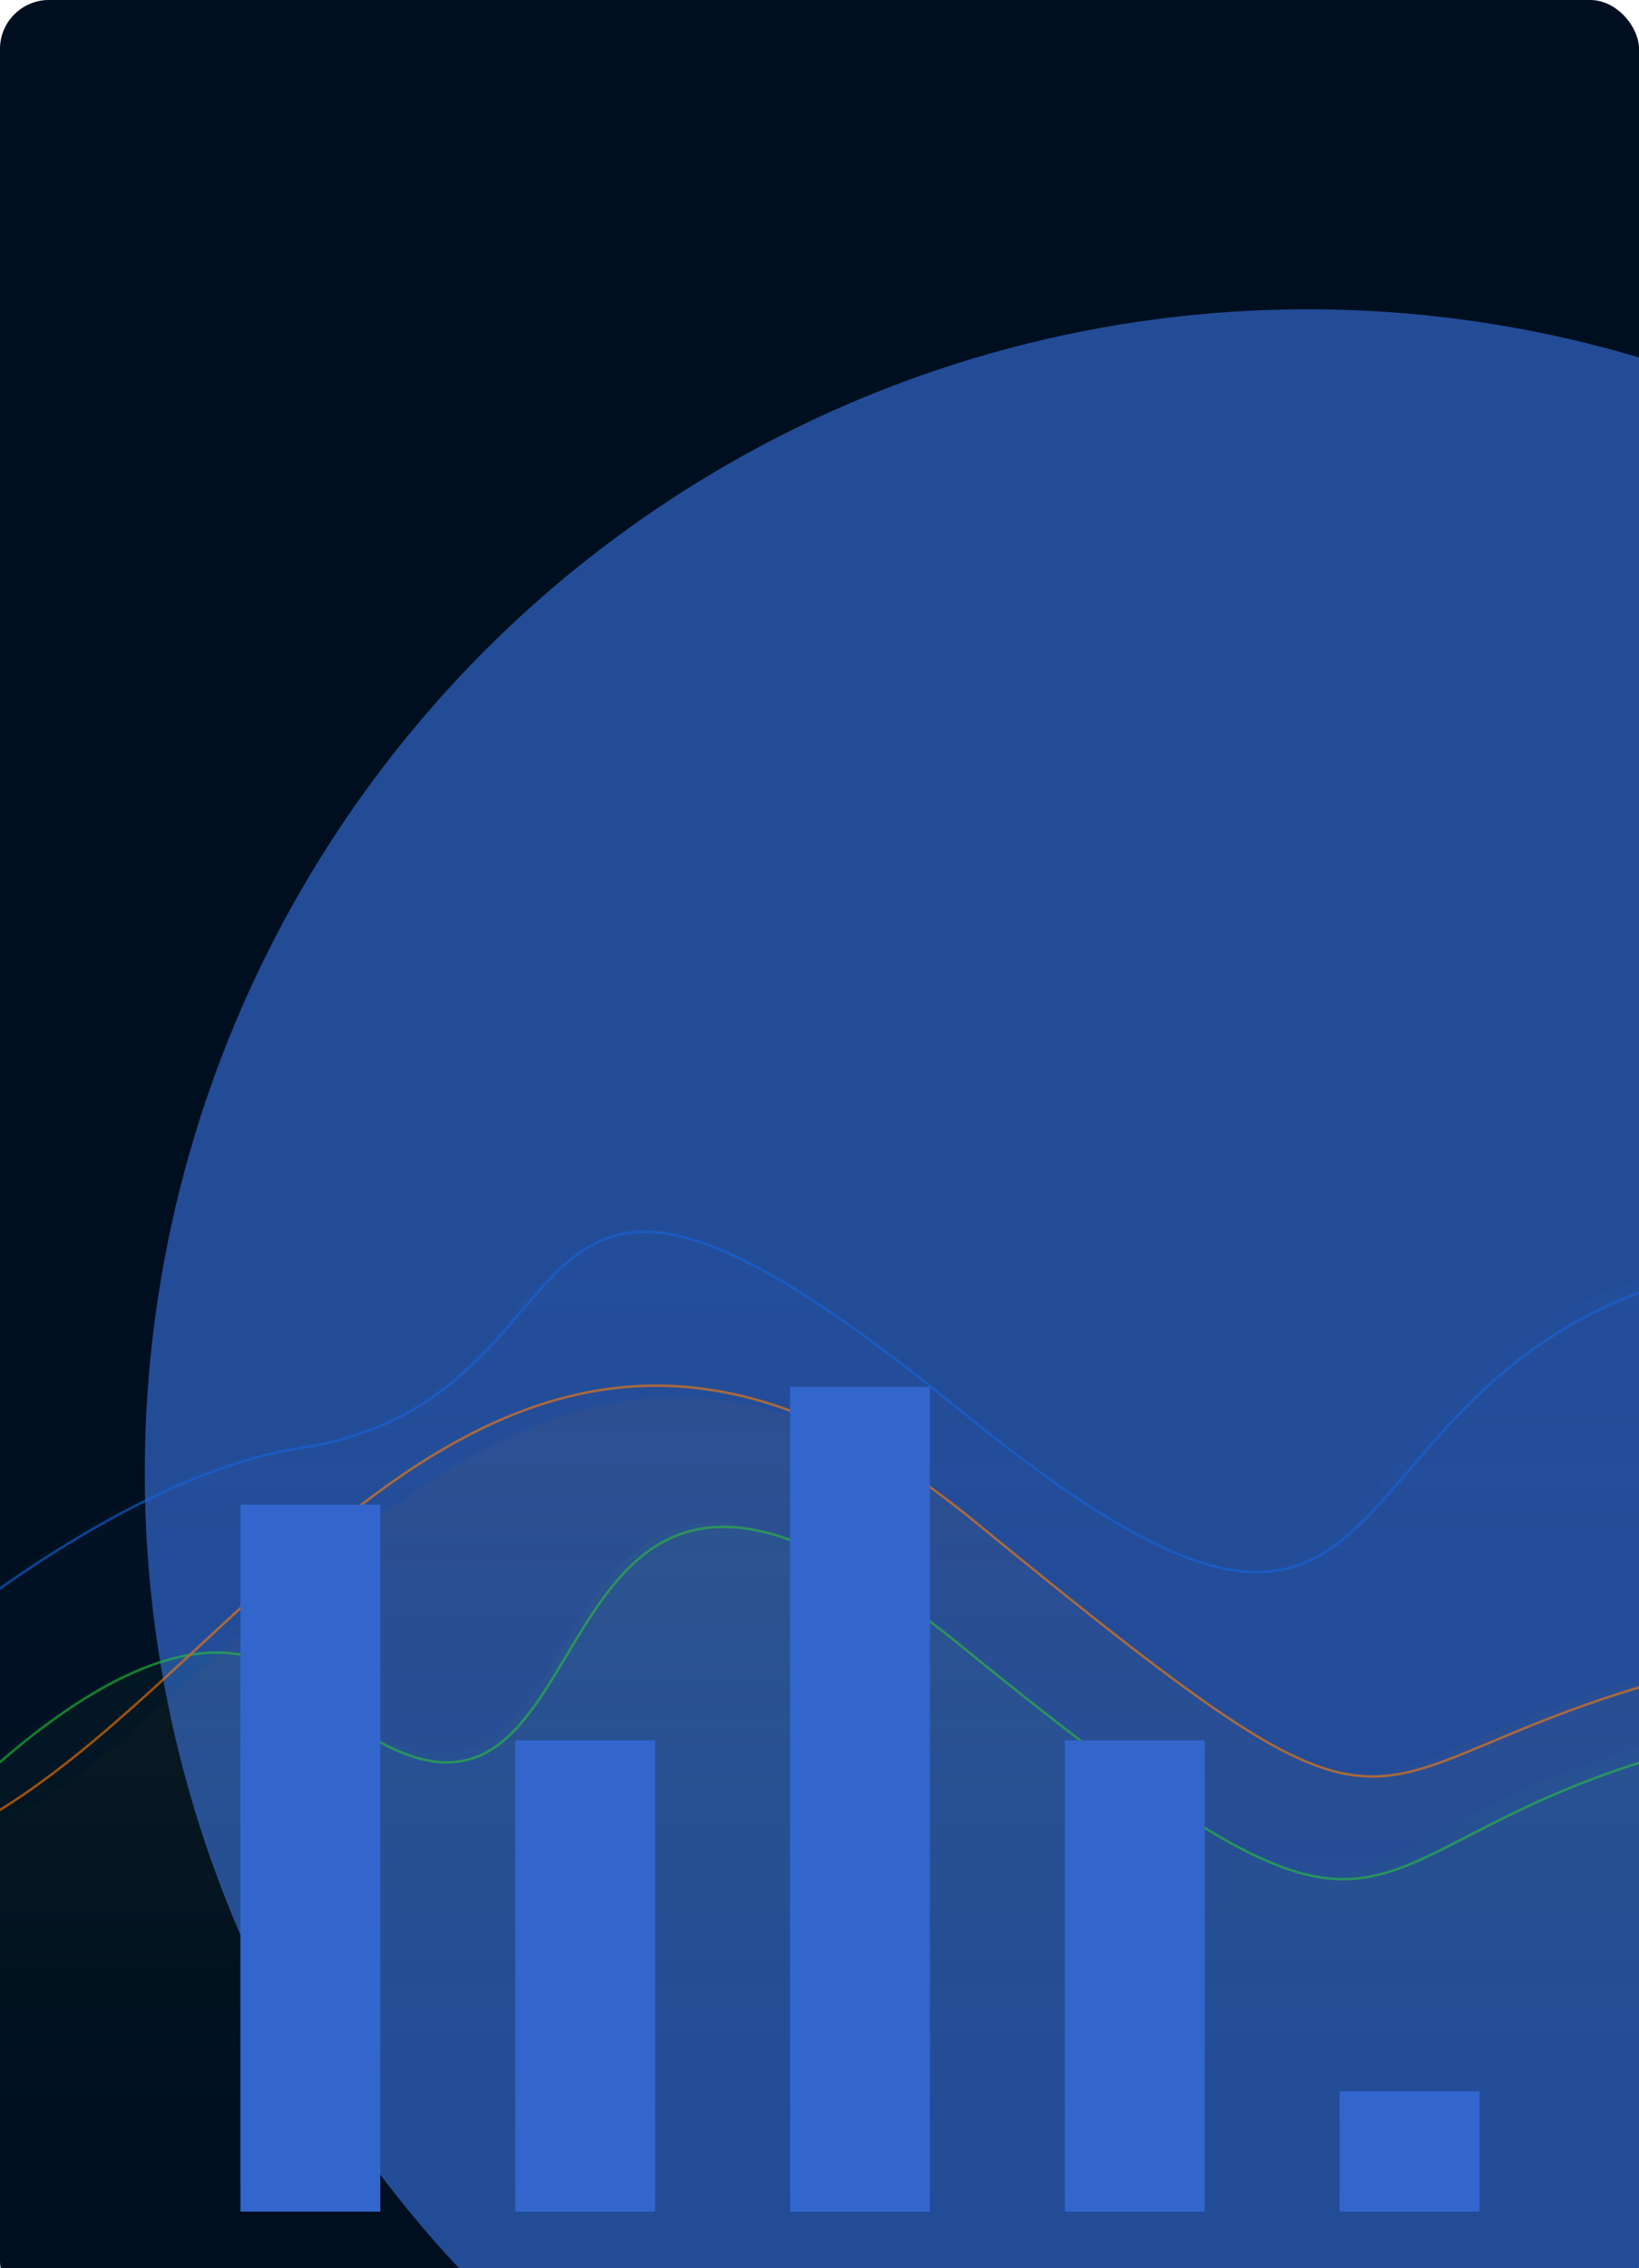 <svg width="668" height="924" viewBox="0 0 668 924" fill="none" xmlns="http://www.w3.org/2000/svg">
<rect width="668" height="941" rx="20" fill="#000D1E"/>
<g clip-path="url(#clip0_1_1944)">
<circle cx="533" cy="600" r="462" fill="#3366CC" stroke="#3366CC" stroke-width="24"/>
</g>
<g filter="url(#filter0_b_1_1944)">
<rect width="668" height="941" rx="20" fill="#001328" fill-opacity="0.32"/>
</g>
<g clip-path="url(#clip1_1_1944)">
<g opacity="0.6">
<path d="M-92.842 725.137C-92.842 725.137 24.541 605.073 122.677 589.895C254.454 569.513 192.765 412.499 390.762 574.09C588.759 735.68 526.346 556.311 698.06 517.672C869.774 479.033 921.675 827.007 1037.32 632.048C1089.56 543.982 1263.35 542.471 1263.35 542.471" stroke="#1465DF" stroke-linecap="round"/>
<path d="M120.143 589.055C22.007 604.233 -95.376 724.297 -95.376 724.297V804.36H1260.82V541.631C1260.82 541.631 1087.02 543.142 1034.79 631.209C919.141 826.167 862.17 476.49 690.456 515.129C518.741 553.769 586.225 734.84 388.228 573.25C190.231 411.659 251.92 568.673 120.143 589.055Z" fill="url(#paint0_linear_1_1944)" fill-opacity="0.1"/>
<path d="M-92.835 821.774C-92.835 821.774 48.646 620.586 123.201 686.532C265.449 812.353 193.457 509.136 391.929 670.726C590.401 832.317 532.92 746.81 705.046 708.171C877.172 669.532 857.507 762.803 1040.04 728.685C1140.75 709.86 1266.61 639.108 1266.61 639.108" stroke="#25C63A" stroke-linecap="round"/>
<path d="M120.66 685.694C43.774 622.481 -95.376 820.936 -95.376 820.936V900.999H1264.07V638.27C1264.07 638.27 1139.56 718.913 1037.5 727.847C797.793 748.829 864.467 666.992 692.341 705.631C520.214 744.27 587.86 831.479 389.388 669.888C190.916 508.298 265.449 804.734 120.66 685.694Z" fill="url(#paint1_linear_1_1944)" fill-opacity="0.1"/>
<path d="M-94.565 782.88C-94.565 782.88 -87.86 776.908 -23.905 749.844C98.466 698.059 199.857 458.062 396.967 619.652C594.078 781.243 534.467 716.25 705.413 677.611C876.358 638.972 818.11 677.611 1040.63 677.611C1142.39 677.611 1265.65 588.034 1265.65 588.034" stroke="#FF7D05" stroke-linecap="round"/>
<path d="M-45.354 761.279C-143.051 776.457 -86.993 769.859 -86.993 769.859V849.921H1263.13V587.193C1263.13 587.193 1139.86 676.77 1038.11 676.77C809.279 676.77 868.789 638.131 697.843 676.77C526.898 715.409 591.556 780.402 394.445 618.811C197.334 457.221 85.833 740.897 -45.354 761.279Z" fill="url(#paint2_linear_1_1944)" fill-opacity="0.1"/>
</g>
<rect x="98" y="613" width="57" height="334" fill="#3366CC"/>
<rect x="210" y="709" width="57" height="238" fill="#3366CC"/>
<rect x="322" y="565" width="57" height="382" fill="#3366CC"/>
<rect x="434" y="709" width="57" height="238" fill="#3366CC"/>
<rect x="546" y="852" width="57" height="95" fill="#3366CC"/>
</g>
<defs>
<filter id="filter0_b_1_1944" x="-100" y="-100" width="868" height="1141" filterUnits="userSpaceOnUse" color-interpolation-filters="sRGB">
<feFlood flood-opacity="0" result="BackgroundImageFix"/>
<feGaussianBlur in="BackgroundImage" stdDeviation="50"/>
<feComposite in2="SourceAlpha" operator="in" result="effect1_backgroundBlur_1_1944"/>
<feBlend mode="normal" in="SourceGraphic" in2="effect1_backgroundBlur_1_1944" result="shape"/>
</filter>
<linearGradient id="paint0_linear_1_1944" x1="582.721" y1="435.519" x2="582.721" y2="804.361" gradientUnits="userSpaceOnUse">
<stop stop-color="#3366CC"/>
<stop offset="1" stop-color="#3366CC" stop-opacity="0"/>
</linearGradient>
<linearGradient id="paint1_linear_1_1944" x1="584.347" y1="532.157" x2="584.347" y2="900.999" gradientUnits="userSpaceOnUse">
<stop stop-color="#25C63A"/>
<stop offset="1" stop-color="#25C63A" stop-opacity="0"/>
</linearGradient>
<linearGradient id="paint2_linear_1_1944" x1="588.067" y1="481.083" x2="588.067" y2="849.925" gradientUnits="userSpaceOnUse">
<stop stop-color="#FF7D05"/>
<stop offset="1" stop-color="#FF7D05" stop-opacity="0"/>
</linearGradient>
<clipPath id="clip0_1_1944">
<rect width="639" height="969" fill="white" transform="translate(29 81)"/>
</clipPath>
<clipPath id="clip1_1_1944">
<rect width="668" height="400" fill="white" transform="translate(0 501)"/>
</clipPath>
</defs>
</svg>
